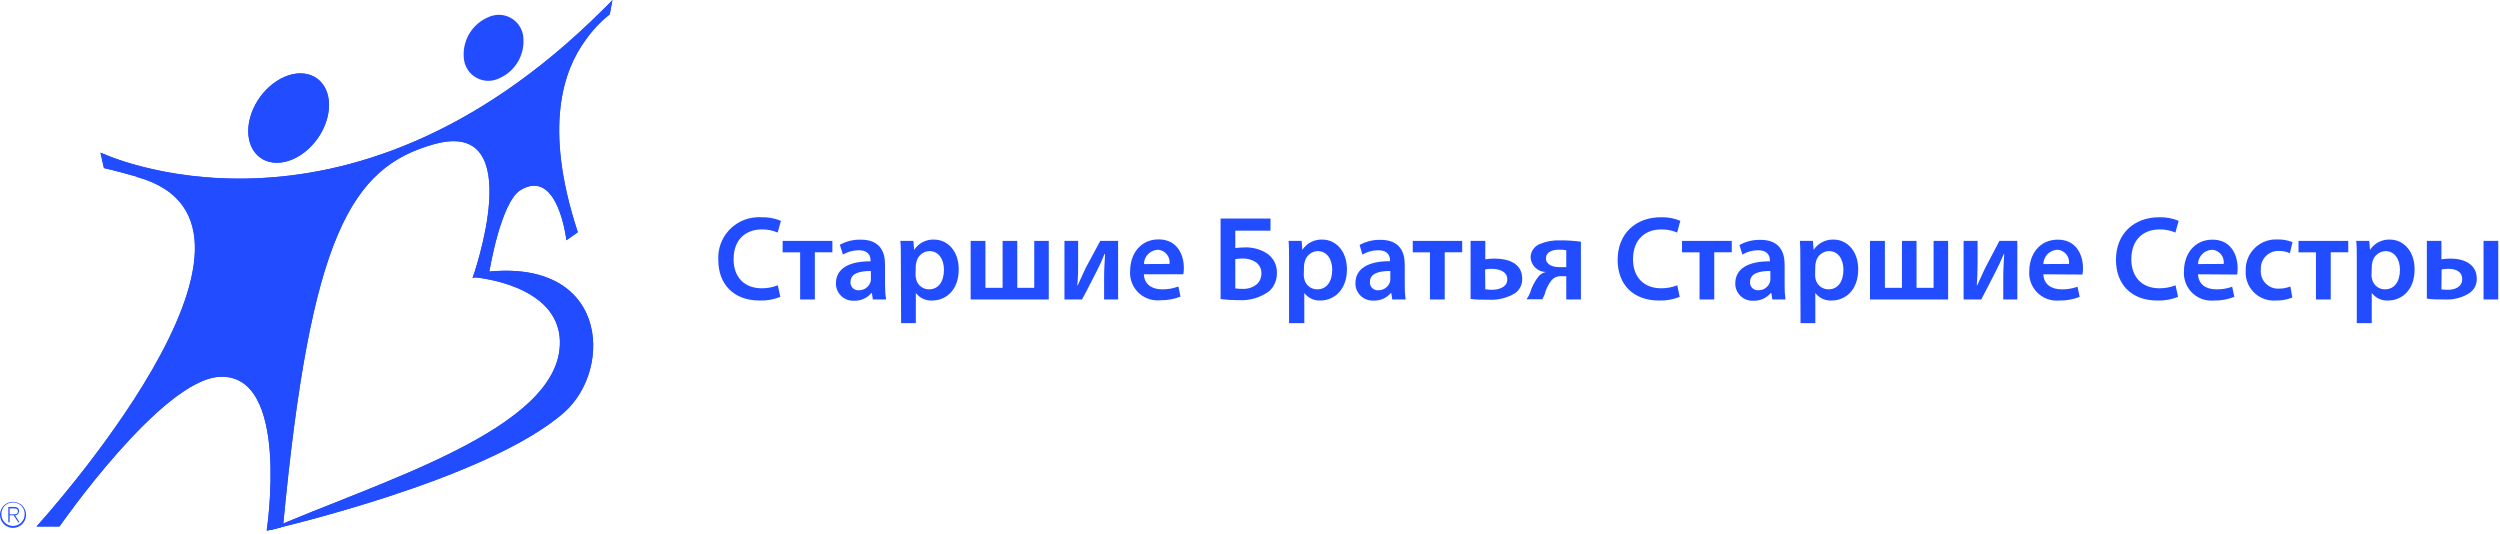 <svg width="384" height="82" viewBox="0 0 384 82" fill="none" xmlns="http://www.w3.org/2000/svg">
<path d="M86 52.44C86.26 66 57.66 74.11 41 81.49C41 81.49 74.69 73.89 86.66 63.33C94.27 56.61 93.46 39.13 73.76 41.87C73.59 41.87 73.08 42.57 72.91 42.6C72.91 42.6 85.81 43.6 86.01 52.44" fill="#224CFF"/>
<path d="M21.002 27.11C19.572 26.73 17.842 26.23 16.002 25.81L15.462 23.43C15.462 23.43 52.692 41.32 92.682 1.43C93.472 0.67 94.072 0 94.072 0C94.072 0 93.632 2.28 93.672 2.19C92.229 3.332 90.962 4.68 89.912 6.19C86.632 10.68 83.382 19.35 88.752 35.67L87.002 36.9C87.002 36.9 85.742 25.78 80.002 29.16C76.882 31 75.152 41.78 75.152 41.78L72.582 42.72C72.582 42.72 81.332 18.15 66.782 22.11C53.842 25.65 47.692 36.35 43.492 80.72C43.492 81.08 40.962 81.49 40.962 81.49C40.962 81.49 44.662 57.33 33.732 57.87C24.792 58.31 9.132 80.87 9.132 80.87H5.602C5.602 80.87 47.902 34.5 21.002 27.15" fill="#224CFF"/>
<path d="M42.52 25C45.8 25 49.27 21.93 50.27 18.14C51.27 14.35 49.42 11.27 46.15 11.27C42.88 11.27 39.4 14.34 38.4 18.14C37.4 21.94 39.25 25 42.52 25Z" fill="#224CFF"/>
<path d="M86 52.45C86.26 66 57.66 74.12 41 81.5C41 81.5 74.69 73.9 86.66 63.34C94.27 56.62 93.46 39.14 73.75 41.88C73.59 41.88 73.08 42.58 72.91 42.6C72.91 42.6 85.81 43.6 86 52.45Z" fill="#224CFF"/>
<path d="M20.942 27.13C19.522 26.74 17.792 26.24 15.942 25.82L15.412 23.45C15.412 23.45 52.642 41.33 92.632 1.45C93.472 0.68 94.072 0 94.072 0C94.072 0 93.632 2.28 93.672 2.19C92.229 3.332 90.962 4.68 89.912 6.19C86.622 10.68 83.382 19.35 88.752 35.67L87.002 36.9C87.002 36.9 85.732 25.78 80.002 29.16C76.882 31 75.152 41.79 75.152 41.79L72.582 42.73C72.582 42.73 81.332 18.15 66.782 22.12C53.842 25.66 47.682 36.36 43.482 80.73C43.482 81.09 40.962 81.5 40.962 81.5C40.962 81.5 44.662 57.34 33.732 57.88C24.782 58.32 9.132 80.88 9.132 80.88H5.602C5.602 80.88 47.902 34.51 20.942 27.17" fill="#224CFF"/>
<path d="M42.52 25C45.8 25 49.26 21.93 50.26 18.13C51.26 14.33 49.42 11.27 46.14 11.27C42.86 11.27 39.4 14.34 38.4 18.13C37.4 21.92 39.25 25 42.52 25Z" fill="#224CFF"/>
<path d="M76.559 12.08C77.813 11.565 78.865 10.654 79.552 9.486C80.24 8.318 80.527 6.957 80.369 5.61C80.312 5.118 80.158 4.643 79.918 4.21C79.677 3.778 79.353 3.397 78.965 3.089C78.576 2.782 78.132 2.554 77.655 2.419C77.179 2.283 76.681 2.243 76.189 2.3C75.802 2.343 75.423 2.448 75.069 2.61C73.813 3.122 72.759 4.032 72.071 5.201C71.383 6.37 71.097 7.733 71.259 9.08C71.316 9.572 71.469 10.048 71.71 10.48C71.951 10.913 72.275 11.293 72.663 11.601C73.052 11.908 73.496 12.136 73.973 12.271C74.449 12.407 74.947 12.447 75.439 12.39C75.826 12.347 76.204 12.242 76.559 12.08Z" fill="#224CFF"/>
<path d="M1.28 77.87H2.16C2.7 77.87 2.93 78.1 2.93 78.52C2.928 78.683 2.863 78.839 2.75 78.956C2.637 79.073 2.483 79.142 2.32 79.15L3 80.23H2.8L2.09 79.14H1.48V80.23H1.28V77.87ZM1.48 79H2C2.36 79 2.75 79 2.75 78.55C2.75 78.1 2.43 78.09 2.15 78.09H1.48V79ZM0.21 79C0.21 79.475 0.399 79.93 0.734 80.266C1.07 80.602 1.525 80.79 2 80.79C2.475 80.79 2.93 80.602 3.266 80.266C3.601 79.93 3.79 79.475 3.79 79C3.798 78.769 3.76 78.538 3.679 78.322C3.598 78.105 3.475 77.907 3.317 77.738C3.159 77.569 2.97 77.432 2.759 77.337C2.549 77.241 2.321 77.188 2.09 77.18H2C1.762 77.177 1.525 77.223 1.305 77.314C1.084 77.404 0.885 77.539 0.717 77.709C0.55 77.879 0.419 78.081 0.332 78.303C0.245 78.525 0.203 78.762 0.21 79V79.08V79ZM4 79.08C4 79.476 3.883 79.862 3.663 80.191C3.443 80.52 3.131 80.776 2.765 80.928C2.4 81.079 1.998 81.119 1.61 81.042C1.222 80.965 0.865 80.774 0.586 80.494C0.306 80.215 0.116 79.858 0.038 79.47C-0.039 79.082 0.001 78.68 0.152 78.315C0.304 77.949 0.56 77.637 0.889 77.417C1.218 77.197 1.604 77.08 2 77.08C2.53 77.08 3.039 77.291 3.414 77.666C3.789 78.041 4 78.55 4 79.08Z" fill="#224CFF"/>
<path d="M119.86 45.6C118.844 46.01 117.754 46.201 116.66 46.16C112.72 46.16 110.33 43.69 110.33 39.92C110.285 39.103 110.402 38.285 110.674 37.513C110.946 36.742 111.368 36.031 111.915 35.423C112.462 34.814 113.124 34.32 113.863 33.968C114.601 33.615 115.402 33.412 116.22 33.37C116.462 33.35 116.707 33.35 116.95 33.37C117.977 33.336 119.001 33.524 119.95 33.92L119.45 35.72C118.686 35.392 117.861 35.228 117.03 35.24C114.5 35.24 112.68 36.83 112.68 39.81C112.68 42.53 114.28 44.28 117.01 44.28C117.852 44.288 118.687 44.132 119.47 43.82L119.86 45.6Z" fill="#224CFF"/>
<path d="M127.851 37V38.75H125.161V46H122.901V38.76H120.211V37H127.851Z" fill="#224CFF"/>
<path d="M134.068 46L133.918 45H133.858C133.535 45.386 133.129 45.693 132.67 45.899C132.211 46.105 131.711 46.205 131.208 46.19C130.86 46.212 130.511 46.164 130.181 46.051C129.852 45.937 129.547 45.76 129.286 45.529C129.025 45.297 128.813 45.017 128.66 44.703C128.508 44.389 128.419 44.048 128.398 43.7V43.53C128.398 41.26 130.398 40.12 133.718 40.14V40C133.718 39.41 133.478 38.44 131.888 38.44C131.041 38.441 130.208 38.669 129.478 39.1L128.998 37.6C129.988 37.052 131.107 36.779 132.238 36.81C135.108 36.81 135.938 38.63 135.938 40.58V43.82C135.937 44.55 135.99 45.278 136.098 46H134.068ZM133.768 41.62C132.168 41.62 130.638 41.93 130.638 43.3C130.611 43.612 130.708 43.922 130.908 44.161C131.109 44.401 131.397 44.552 131.708 44.58C131.781 44.59 131.855 44.59 131.928 44.58C132.315 44.586 132.694 44.47 133.011 44.249C133.329 44.029 133.569 43.714 133.698 43.35C133.747 43.188 133.77 43.019 133.768 42.85V41.62Z" fill="#224CFF"/>
<path d="M138.371 40C138.371 38.82 138.371 37.87 138.301 37H140.301L140.411 38.38C140.742 37.873 141.198 37.461 141.737 37.184C142.275 36.907 142.876 36.775 143.481 36.8C145.551 36.8 147.261 38.56 147.261 41.36C147.261 44.6 145.261 46.16 143.171 46.16C142.691 46.186 142.212 46.093 141.776 45.891C141.341 45.689 140.961 45.383 140.671 45V45V49.63H138.411L138.371 40ZM140.631 42.23C140.627 42.439 140.654 42.648 140.711 42.85C140.806 43.307 141.059 43.716 141.424 44.006C141.789 44.296 142.244 44.45 142.711 44.44C144.141 44.44 144.991 43.24 144.991 41.44C144.991 39.86 144.211 38.57 142.761 38.57C142.286 38.581 141.83 38.754 141.466 39.059C141.103 39.364 140.854 39.784 140.761 40.25C140.698 40.434 140.664 40.626 140.661 40.82L140.631 42.23Z" fill="#224CFF"/>
<path d="M151.36 37V44.21H154V37H156.25V44.21H158.86V37H161.09V46H149.09V37H151.36Z" fill="#224CFF"/>
<path d="M165.6 37V40.22C165.6 41.64 165.6 42.59 165.47 43.85H165.53C166.01 42.85 166.28 42.13 166.74 41.2L169 37H171.74V46H169.59V42.8C169.59 41.36 169.65 40.7 169.74 39.01H169.66C169.22 40.08 168.93 40.72 168.49 41.58C167.79 42.91 166.98 44.58 166.2 46H163.5V37H165.6Z" fill="#224CFF"/>
<path d="M175.699 42.13C175.759 43.74 177.029 44.44 178.459 44.44C179.327 44.462 180.19 44.312 180.999 44L181.329 45.56C180.333 45.95 179.269 46.14 178.199 46.12C177.645 46.172 177.086 46.115 176.554 45.95C176.022 45.786 175.527 45.518 175.099 45.162C174.671 44.806 174.317 44.37 174.058 43.877C173.799 43.384 173.639 42.845 173.589 42.29C173.569 42.057 173.569 41.823 173.589 41.59C173.589 39.1 175.099 36.77 177.969 36.77C180.839 36.77 181.839 39.16 181.839 41.13C181.848 41.465 181.821 41.8 181.759 42.13H175.699ZM179.639 40.54C179.708 40.035 179.574 39.523 179.266 39.117C178.959 38.711 178.504 38.442 177.999 38.37H177.789C177.23 38.405 176.705 38.651 176.319 39.057C175.934 39.463 175.716 40 175.709 40.56L179.639 40.54Z" fill="#224CFF"/>
<path d="M195.15 33.57V35.43H189.74V38.1C190.248 38.037 190.759 38.004 191.27 38C192.456 37.971 193.623 38.299 194.62 38.94C195.107 39.27 195.501 39.719 195.765 40.244C196.029 40.769 196.155 41.353 196.13 41.94C196.144 42.45 196.05 42.958 195.855 43.43C195.661 43.901 195.369 44.327 195 44.68C193.643 45.708 191.96 46.212 190.26 46.1C189.331 46.108 188.402 46.052 187.48 45.93V33.57H195.15ZM189.74 44.3C190.138 44.353 190.539 44.377 190.94 44.37C191.735 44.396 192.51 44.121 193.11 43.6C193.323 43.389 193.489 43.136 193.599 42.857C193.709 42.578 193.761 42.28 193.75 41.98C193.761 41.654 193.692 41.331 193.549 41.038C193.406 40.746 193.194 40.492 192.93 40.3C192.321 39.888 191.596 39.681 190.86 39.71C190.486 39.717 190.112 39.743 189.74 39.79V44.3Z" fill="#224CFF"/>
<path d="M198 40C198 38.82 198 37.87 197.93 37H199.93L200.04 38.38C200.37 37.873 200.827 37.461 201.366 37.184C201.904 36.907 202.505 36.775 203.11 36.8C205.18 36.8 206.89 38.56 206.89 41.36C206.89 44.6 204.84 46.16 202.8 46.16C202.327 46.179 201.856 46.084 201.427 45.882C200.999 45.68 200.626 45.377 200.34 45V45V49.63H198V40ZM200.26 42.23C200.256 42.439 200.283 42.648 200.34 42.85C200.435 43.307 200.687 43.716 201.053 44.006C201.418 44.296 201.873 44.45 202.34 44.44C203.78 44.44 204.63 43.24 204.63 41.44C204.63 39.86 203.85 38.57 202.4 38.57C201.925 38.581 201.468 38.754 201.105 39.059C200.741 39.364 200.493 39.784 200.4 40.25C200.337 40.434 200.303 40.626 200.3 40.82L200.26 42.23Z" fill="#224CFF"/>
<path d="M213.851 46L213.701 45H213.641C213.318 45.382 212.913 45.685 212.456 45.888C211.998 46.091 211.501 46.187 211.001 46.17C210.653 46.192 210.304 46.144 209.974 46.031C209.645 45.917 209.34 45.74 209.079 45.508C208.818 45.277 208.605 44.997 208.453 44.683C208.301 44.369 208.212 44.028 208.191 43.68V43.51C208.191 41.24 210.191 40.1 213.511 40.12V40C213.511 39.41 213.271 38.44 211.681 38.44C210.834 38.441 210.001 38.669 209.271 39.1L208.831 37.63C209.821 37.082 210.94 36.809 212.071 36.84C214.941 36.84 215.771 38.66 215.771 40.61V43.85C215.759 44.569 215.803 45.288 215.901 46H213.851ZM213.551 41.62C211.951 41.62 210.421 41.93 210.421 43.3C210.394 43.612 210.491 43.922 210.691 44.161C210.892 44.402 211.18 44.552 211.491 44.58C211.564 44.59 211.638 44.59 211.711 44.58C212.099 44.589 212.479 44.474 212.797 44.253C213.115 44.032 213.355 43.716 213.481 43.35C213.53 43.188 213.553 43.019 213.551 42.85V41.62Z" fill="#224CFF"/>
<path d="M224.59 37V38.75H221.91V46H219.64V38.76H217V37H224.59Z" fill="#224CFF"/>
<path d="M228.139 37V39.83C228.615 39.754 229.097 39.717 229.579 39.72C231.639 39.72 233.809 40.42 233.809 42.8C233.827 43.236 233.736 43.669 233.544 44.06C233.352 44.451 233.065 44.788 232.709 45.04C231.471 45.78 230.038 46.129 228.599 46.04C227.599 46.04 226.689 46.04 225.879 45.91V37H228.139ZM228.139 44.43C228.47 44.481 228.804 44.508 229.139 44.51C230.189 44.51 231.519 44.16 231.519 42.89C231.519 41.62 230.119 41.29 229.109 41.29C228.774 41.29 228.439 41.32 228.109 41.38L228.139 44.43Z" fill="#224CFF"/>
<path d="M242.829 46H240.579V42.42H239.729C239.47 42.411 239.212 42.459 238.973 42.561C238.735 42.663 238.522 42.816 238.349 43.01C237.826 43.662 237.451 44.419 237.249 45.23C237.146 45.483 237.03 45.73 236.899 45.97H234.469C234.696 45.663 234.881 45.327 235.019 44.97C235.3 44.032 235.758 43.156 236.369 42.39C236.658 42.092 237.025 41.88 237.429 41.78V41.78C236.835 41.769 236.266 41.536 235.835 41.127C235.404 40.718 235.141 40.163 235.099 39.57C235.098 39.126 235.228 38.691 235.474 38.321C235.719 37.951 236.069 37.662 236.479 37.49C237.478 37.072 238.557 36.878 239.639 36.92C240.705 36.916 241.771 36.983 242.829 37.12V46ZM240.579 38.44C240.21 38.37 239.834 38.34 239.459 38.35C238.459 38.35 237.459 38.7 237.459 39.69C237.459 40.68 238.579 41.03 239.459 41.03H240.579V38.44Z" fill="#224CFF"/>
<path d="M257.999 45.6C256.983 46.01 255.893 46.2 254.799 46.16C250.859 46.16 248.469 43.69 248.469 39.92C248.469 35.83 251.299 33.37 255.099 33.37C256.127 33.331 257.151 33.518 258.099 33.92L257.609 35.72C256.841 35.393 256.013 35.229 255.179 35.24C252.659 35.24 250.829 36.83 250.829 39.81C250.829 42.53 252.439 44.28 255.159 44.28C256.004 44.288 256.843 44.132 257.629 43.82L257.999 45.6Z" fill="#224CFF"/>
<path d="M265.999 37V38.75H263.309V46H261.049V38.76H258.359V37H265.999Z" fill="#224CFF"/>
<path d="M272.229 46L272.079 45H271.999C271.675 45.385 271.269 45.692 270.81 45.898C270.351 46.104 269.851 46.204 269.349 46.19C269.002 46.213 268.654 46.167 268.325 46.056C267.996 45.944 267.692 45.768 267.431 45.539C267.17 45.309 266.956 45.031 266.803 44.718C266.65 44.406 266.56 44.067 266.539 43.72C266.534 43.657 266.534 43.593 266.539 43.53C266.539 41.26 268.539 40.12 271.859 40.14V40C271.859 39.41 271.619 38.44 270.039 38.44C269.191 38.441 268.359 38.669 267.629 39.1L267.179 37.63C268.17 37.086 269.288 36.814 270.419 36.84C273.289 36.84 274.119 38.66 274.119 40.61V43.85C274.107 44.569 274.15 45.288 274.249 46H272.229ZM271.929 41.62C270.329 41.62 268.809 41.93 268.809 43.3C268.781 43.612 268.878 43.922 269.079 44.162C269.279 44.402 269.567 44.552 269.879 44.58C269.948 44.59 270.019 44.59 270.089 44.58C270.476 44.589 270.856 44.474 271.174 44.253C271.492 44.032 271.732 43.716 271.859 43.35C271.912 43.189 271.936 43.02 271.929 42.85V41.62Z" fill="#224CFF"/>
<path d="M276.531 40C276.531 38.82 276.531 37.87 276.461 37H278.461L278.571 38.38C278.905 37.874 279.364 37.462 279.903 37.185C280.443 36.908 281.045 36.776 281.651 36.8C283.711 36.8 285.421 38.56 285.421 41.36C285.421 44.6 283.421 46.16 281.331 46.16C280.851 46.186 280.372 46.093 279.937 45.891C279.501 45.689 279.121 45.383 278.831 45V45V49.63H276.561L276.531 40ZM278.801 42.23C278.794 42.439 278.818 42.648 278.871 42.85C278.966 43.307 279.219 43.716 279.584 44.006C279.949 44.296 280.404 44.45 280.871 44.44C282.301 44.44 283.151 43.24 283.151 41.44C283.151 39.86 282.381 38.57 280.921 38.57C280.446 38.581 279.99 38.754 279.626 39.059C279.263 39.364 279.014 39.784 278.921 40.25C278.861 40.434 278.831 40.626 278.831 40.82L278.801 42.23Z" fill="#224CFF"/>
<path d="M289.52 37V44.21H292.14V37H294.38V44.21H297V37H299.23V46H287.23V37H289.52Z" fill="#224CFF"/>
<path d="M303.759 37V40.22C303.759 41.64 303.709 42.59 303.639 43.85H303.689C304.169 42.85 304.449 42.13 304.909 41.2L307.109 37H309.859V46H307.699V42.8C307.699 41.36 307.759 40.7 307.849 39.01H307.779C307.329 40.08 307.039 40.72 306.599 41.58C305.899 42.91 305.089 44.58 304.319 46H301.609V37H303.759Z" fill="#224CFF"/>
<path d="M313.859 42.13C313.919 43.74 315.189 44.44 316.629 44.44C317.473 44.463 318.314 44.327 319.109 44.04L319.439 45.6C318.442 45.99 317.379 46.18 316.309 46.16C315.753 46.211 315.193 46.152 314.66 45.986C314.127 45.819 313.633 45.55 313.204 45.192C312.776 44.834 312.423 44.396 312.164 43.901C311.906 43.407 311.748 42.866 311.699 42.31C311.679 42.084 311.679 41.856 311.699 41.63C311.699 39.14 313.209 36.81 316.079 36.81C318.949 36.81 319.949 39.2 319.949 41.17C319.957 41.505 319.93 41.84 319.869 42.17L313.859 42.13ZM317.799 40.54C317.867 40.034 317.732 39.521 317.422 39.114C317.113 38.707 316.655 38.44 316.149 38.37H315.939C315.38 38.408 314.857 38.654 314.471 39.059C314.086 39.465 313.867 40.001 313.859 40.56L317.799 40.54Z" fill="#224CFF"/>
<path d="M334.552 45.6C333.536 46.009 332.446 46.2 331.352 46.16C327.412 46.16 325.012 43.69 325.012 39.92C325.012 35.83 327.852 33.37 331.642 33.37C332.67 33.336 333.693 33.524 334.642 33.92L334.142 35.72C333.374 35.393 332.546 35.229 331.712 35.24C329.192 35.24 327.372 36.83 327.372 39.81C327.372 42.53 328.972 44.28 331.692 44.28C332.537 44.288 333.376 44.132 334.162 43.82L334.552 45.6Z" fill="#224CFF"/>
<path d="M337.62 42.13C337.67 43.74 338.94 44.44 340.38 44.44C341.225 44.468 342.067 44.332 342.86 44.04L343.2 45.6C342.204 45.99 341.14 46.18 340.07 46.16C339.516 46.212 338.957 46.155 338.425 45.99C337.893 45.826 337.398 45.558 336.97 45.202C336.542 44.846 336.188 44.41 335.929 43.917C335.67 43.424 335.511 42.885 335.46 42.33C335.44 42.097 335.44 41.863 335.46 41.63C335.46 39.14 336.97 36.81 339.84 36.81C342.71 36.81 343.7 39.2 343.7 41.17C343.707 41.505 343.683 41.84 343.63 42.17L337.62 42.13ZM341.56 40.54C341.629 40.034 341.493 39.521 341.184 39.114C340.875 38.707 340.417 38.44 339.91 38.37H339.7C339.141 38.405 338.616 38.651 338.23 39.057C337.845 39.463 337.627 40 337.62 40.56L341.56 40.54Z" fill="#224CFF"/>
<path d="M352.101 45.7C351.294 46.022 350.43 46.178 349.561 46.16C348.995 46.201 348.427 46.13 347.888 45.951C347.349 45.772 346.851 45.489 346.422 45.117C345.993 44.746 345.642 44.293 345.387 43.786C345.133 43.279 344.982 42.726 344.941 42.16C344.931 41.963 344.931 41.767 344.941 41.57C344.898 40.343 345.343 39.15 346.18 38.252C347.016 37.354 348.175 36.824 349.401 36.78C349.581 36.77 349.761 36.77 349.941 36.78C350.692 36.773 351.436 36.916 352.131 37.2L351.721 38.89C351.184 38.649 350.6 38.529 350.011 38.54C349.304 38.521 348.617 38.783 348.102 39.268C347.587 39.753 347.285 40.423 347.261 41.13C347.261 41.24 347.261 41.34 347.261 41.45C347.2 42.153 347.421 42.851 347.875 43.391C348.328 43.931 348.978 44.269 349.681 44.33H350.001C350.618 44.346 351.231 44.234 351.801 44L352.101 45.7Z" fill="#224CFF"/>
<path d="M360.691 37V38.75H358.001V46H355.731V38.76H353.051V37H360.691Z" fill="#224CFF"/>
<path d="M362.002 40C362.002 38.82 362.002 37.87 361.922 37H363.922L364.032 38.38C364.363 37.873 364.82 37.461 365.358 37.184C365.896 36.907 366.497 36.775 367.102 36.8C369.162 36.8 370.882 38.56 370.882 41.36C370.882 44.6 368.882 46.16 366.792 46.16C366.314 46.184 365.837 46.091 365.403 45.889C364.969 45.687 364.591 45.381 364.302 45V45V49.63H362.002V40ZM364.262 42.23C364.258 42.439 364.285 42.648 364.342 42.85C364.437 43.307 364.69 43.716 365.055 44.006C365.42 44.296 365.875 44.45 366.342 44.44C367.782 44.44 368.632 43.24 368.632 41.44C368.632 39.86 367.852 38.57 366.402 38.57C365.929 38.587 365.475 38.761 365.112 39.065C364.75 39.37 364.5 39.787 364.402 40.25C364.343 40.434 364.312 40.627 364.312 40.82L364.262 42.23Z" fill="#224CFF"/>
<path d="M375.002 37V39.83C375.475 39.758 375.953 39.721 376.432 39.72C378.432 39.72 380.432 40.55 380.432 42.8C380.445 43.229 380.352 43.655 380.16 44.039C379.968 44.423 379.683 44.753 379.332 45C378.189 45.73 376.845 46.08 375.492 46C374.492 46 373.572 46 372.762 45.87V37H375.002ZM375.002 44.45C375.334 44.49 375.667 44.51 376.002 44.51C377.072 44.51 378.192 44.08 378.192 42.87C378.192 41.66 377.112 41.29 376.102 41.29C375.743 41.29 375.385 41.32 375.032 41.38L375.002 44.45ZM383.732 37V46H381.472V37H383.732Z" fill="#224CFF"/>
</svg>
